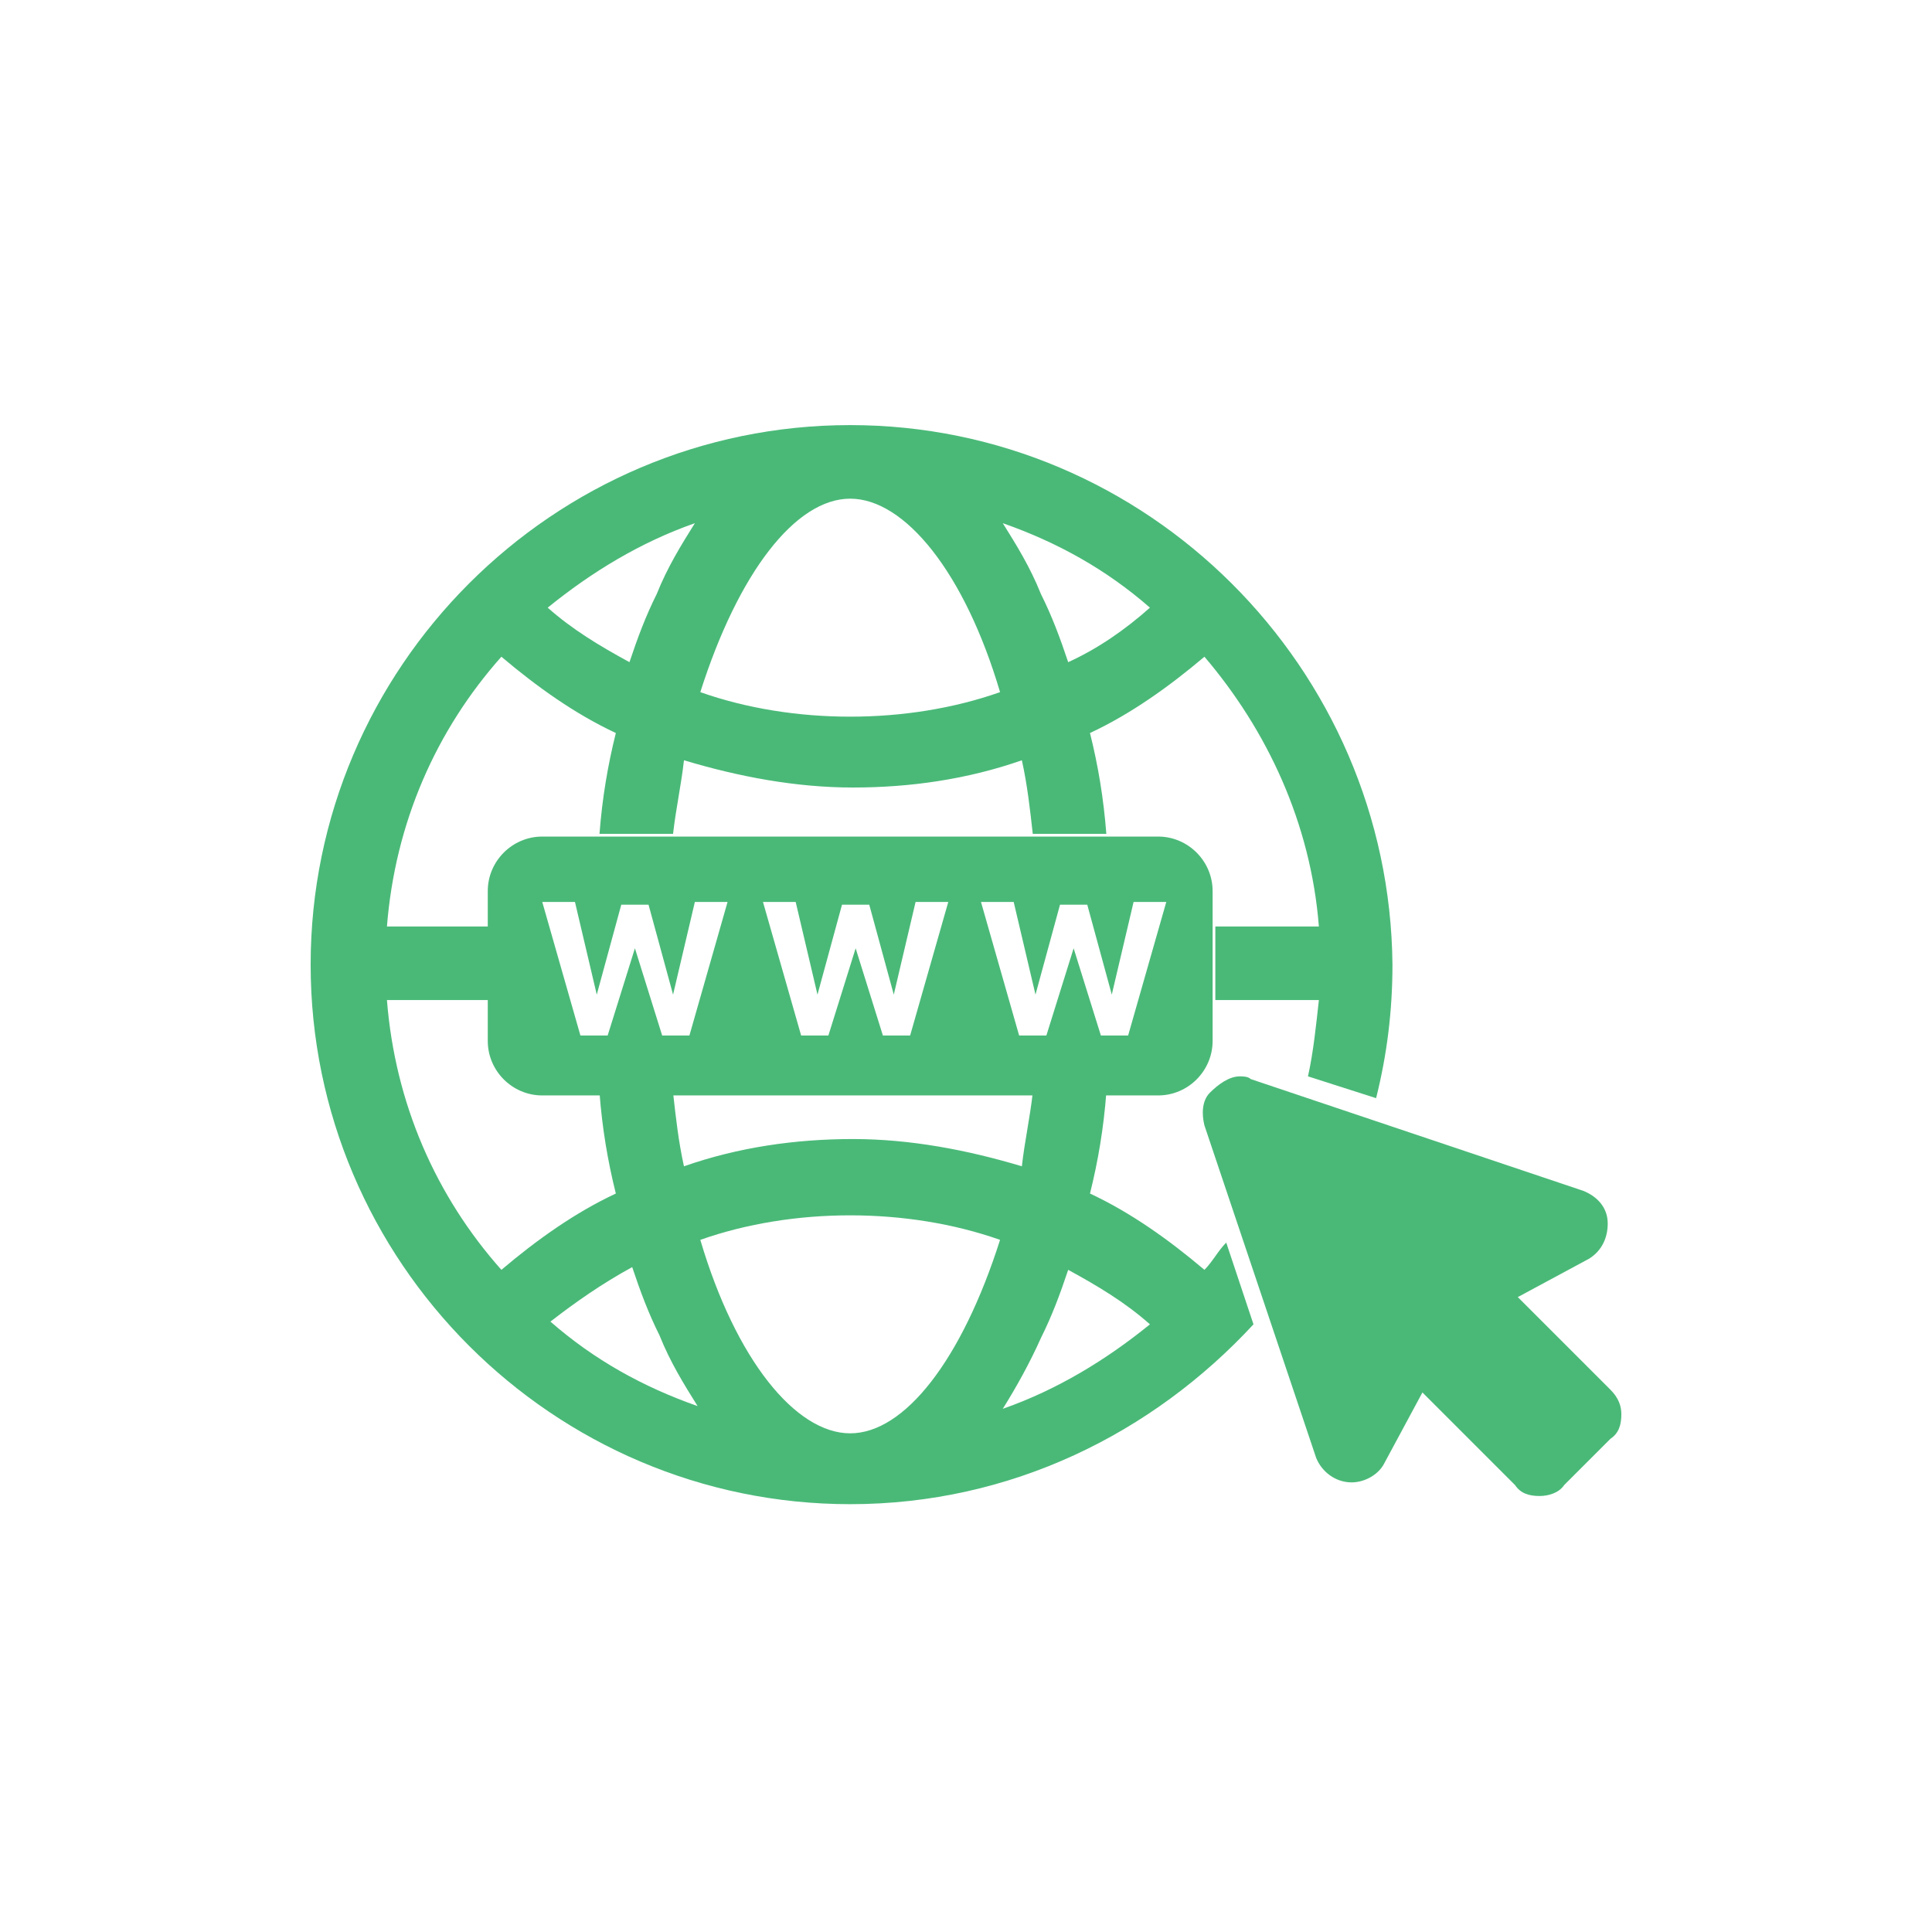 <?xml version="1.0" encoding="utf-8"?>
<!-- Generator: Adobe Illustrator 22.0.1, SVG Export Plug-In . SVG Version: 6.00 Build 0)  -->
<svg version="1.1" id="Layer_1" xmlns="http://www.w3.org/2000/svg" xmlns:xlink="http://www.w3.org/1999/xlink" x="0px" y="0px"
	 viewBox="0 0 70.9 70.9" style="enable-background:new 0 0 70.9 70.9;" xml:space="preserve">
<style type="text/css">
	.st0{fill:#4AB978;}
</style>
<g>
	<path class="st0" d="M56.5,54.9c-0.4,0-0.7-0.1-0.9-0.4l-3.4-3.4l-1.4,2.6c-0.2,0.4-0.7,0.7-1.2,0.7c-0.6,0-1.1-0.4-1.3-0.9
		l-4.1-12.2c-0.1-0.4-0.1-0.9,0.2-1.2c0.3-0.3,0.7-0.6,1.1-0.6c0.1,0,0.3,0,0.4,0.1l12.2,4.1c0.5,0.2,0.9,0.6,0.9,1.2
		c0,0.5-0.2,1-0.7,1.3l-2.6,1.4l3.4,3.4c0.3,0.3,0.4,0.6,0.4,0.9c0,0.4-0.1,0.7-0.4,0.9l-1.7,1.7C57.2,54.8,56.8,54.9,56.5,54.9z"/>
	<path class="st0" d="M31.2,15.6c-10.9,0-19.8,8.9-19.8,19.8c0,10.9,8.9,19.8,19.8,19.8c5.9,0,11.1-2.6,14.8-6.6l-1-3
		c-0.3,0.3-0.5,0.7-0.8,1c-1.3-1.1-2.7-2.1-4.2-2.8c0.3-1.2,0.5-2.4,0.6-3.7h-2.7c-0.1,0.9-0.3,1.8-0.4,2.7c-2-0.6-4.1-1-6.2-1
		c-2.1,0-4.2,0.3-6.2,1c-0.2-0.9-0.3-1.8-0.4-2.7h-2.7c0.1,1.3,0.3,2.5,0.6,3.7c-1.5,0.7-2.9,1.7-4.2,2.8c-2.4-2.7-3.9-6.1-4.2-9.9
		h3.8v-2.7h-3.8c0.3-3.8,1.8-7.2,4.2-9.9c1.3,1.1,2.7,2.1,4.2,2.8c-0.3,1.2-0.5,2.4-0.6,3.7h2.7c0.1-0.9,0.3-1.8,0.4-2.7
		c2,0.6,4.1,1,6.2,1c2.1,0,4.2-0.3,6.2-1c0.2,0.9,0.3,1.8,0.4,2.7h2.7c-0.1-1.3-0.3-2.5-0.6-3.7c1.5-0.7,2.9-1.7,4.2-2.8
		c2.3,2.7,3.9,6.1,4.2,9.9h-3.8v2.7h3.8c-0.1,0.9-0.2,1.9-0.4,2.8l2.5,0.8c0.4-1.6,0.6-3.2,0.6-4.9C51,24.5,42.1,15.6,31.2,15.6z
		 M38.2,49.1c0.4-0.8,0.7-1.6,1-2.5c1.1,0.6,2.1,1.2,3,2c-1.6,1.3-3.4,2.4-5.4,3.1C37.3,50.9,37.8,50,38.2,49.1z M31.2,44.6
		c1.9,0,3.8,0.3,5.5,0.9c-1.4,4.4-3.5,7.1-5.5,7.1c-2,0-4.2-2.7-5.5-7.1C27.4,44.9,29.3,44.6,31.2,44.6z M23.2,46.5
		c0.3,0.9,0.6,1.7,1,2.5c0.4,1,0.9,1.8,1.4,2.6c-2-0.7-3.8-1.7-5.4-3.1C21.1,47.8,22.1,47.1,23.2,46.5z M24.1,21.8
		c-0.4,0.8-0.7,1.6-1,2.5c-1.1-0.6-2.1-1.2-3-2c1.6-1.3,3.4-2.4,5.4-3.1C25,20,24.5,20.8,24.1,21.8z M31.2,26.3
		c-1.9,0-3.8-0.3-5.5-0.9c1.4-4.4,3.5-7.1,5.5-7.1c2,0,4.2,2.7,5.5,7.1C35,26,33.1,26.3,31.2,26.3z M39.2,24.3
		c-0.3-0.9-0.6-1.7-1-2.5c-0.4-1-0.9-1.8-1.4-2.6c2,0.7,3.8,1.7,5.4,3.1C41.3,23.1,40.3,23.8,39.2,24.3z"/>
	<path class="st0" d="M42.5,30.7H19.9c-1.1,0-2,0.9-2,2v5.5c0,1.1,0.9,2,2,2h22.6c1.1,0,2-0.9,2-2v-5.5
		C44.5,31.6,43.6,30.7,42.5,30.7z M25.3,38h-1l-1-3.2l-1,3.2h-1l-1.4-4.9h1.2l0.8,3.4l0.9-3.3h1l0.9,3.3l0.8-3.4h1.2L25.3,38z
		 M33.4,38h-1l-1-3.2l-1,3.2h-1l-1.4-4.9h1.2l0.8,3.4l0.9-3.3h1l0.9,3.3l0.8-3.4h1.2L33.4,38z M41.4,38h-1l-1-3.2l-1,3.2h-1L36,33.1
		h1.2l0.8,3.4l0.9-3.3h1l0.9,3.3l0.8-3.4h1.2L41.4,38z"/>
</g>
</svg>
